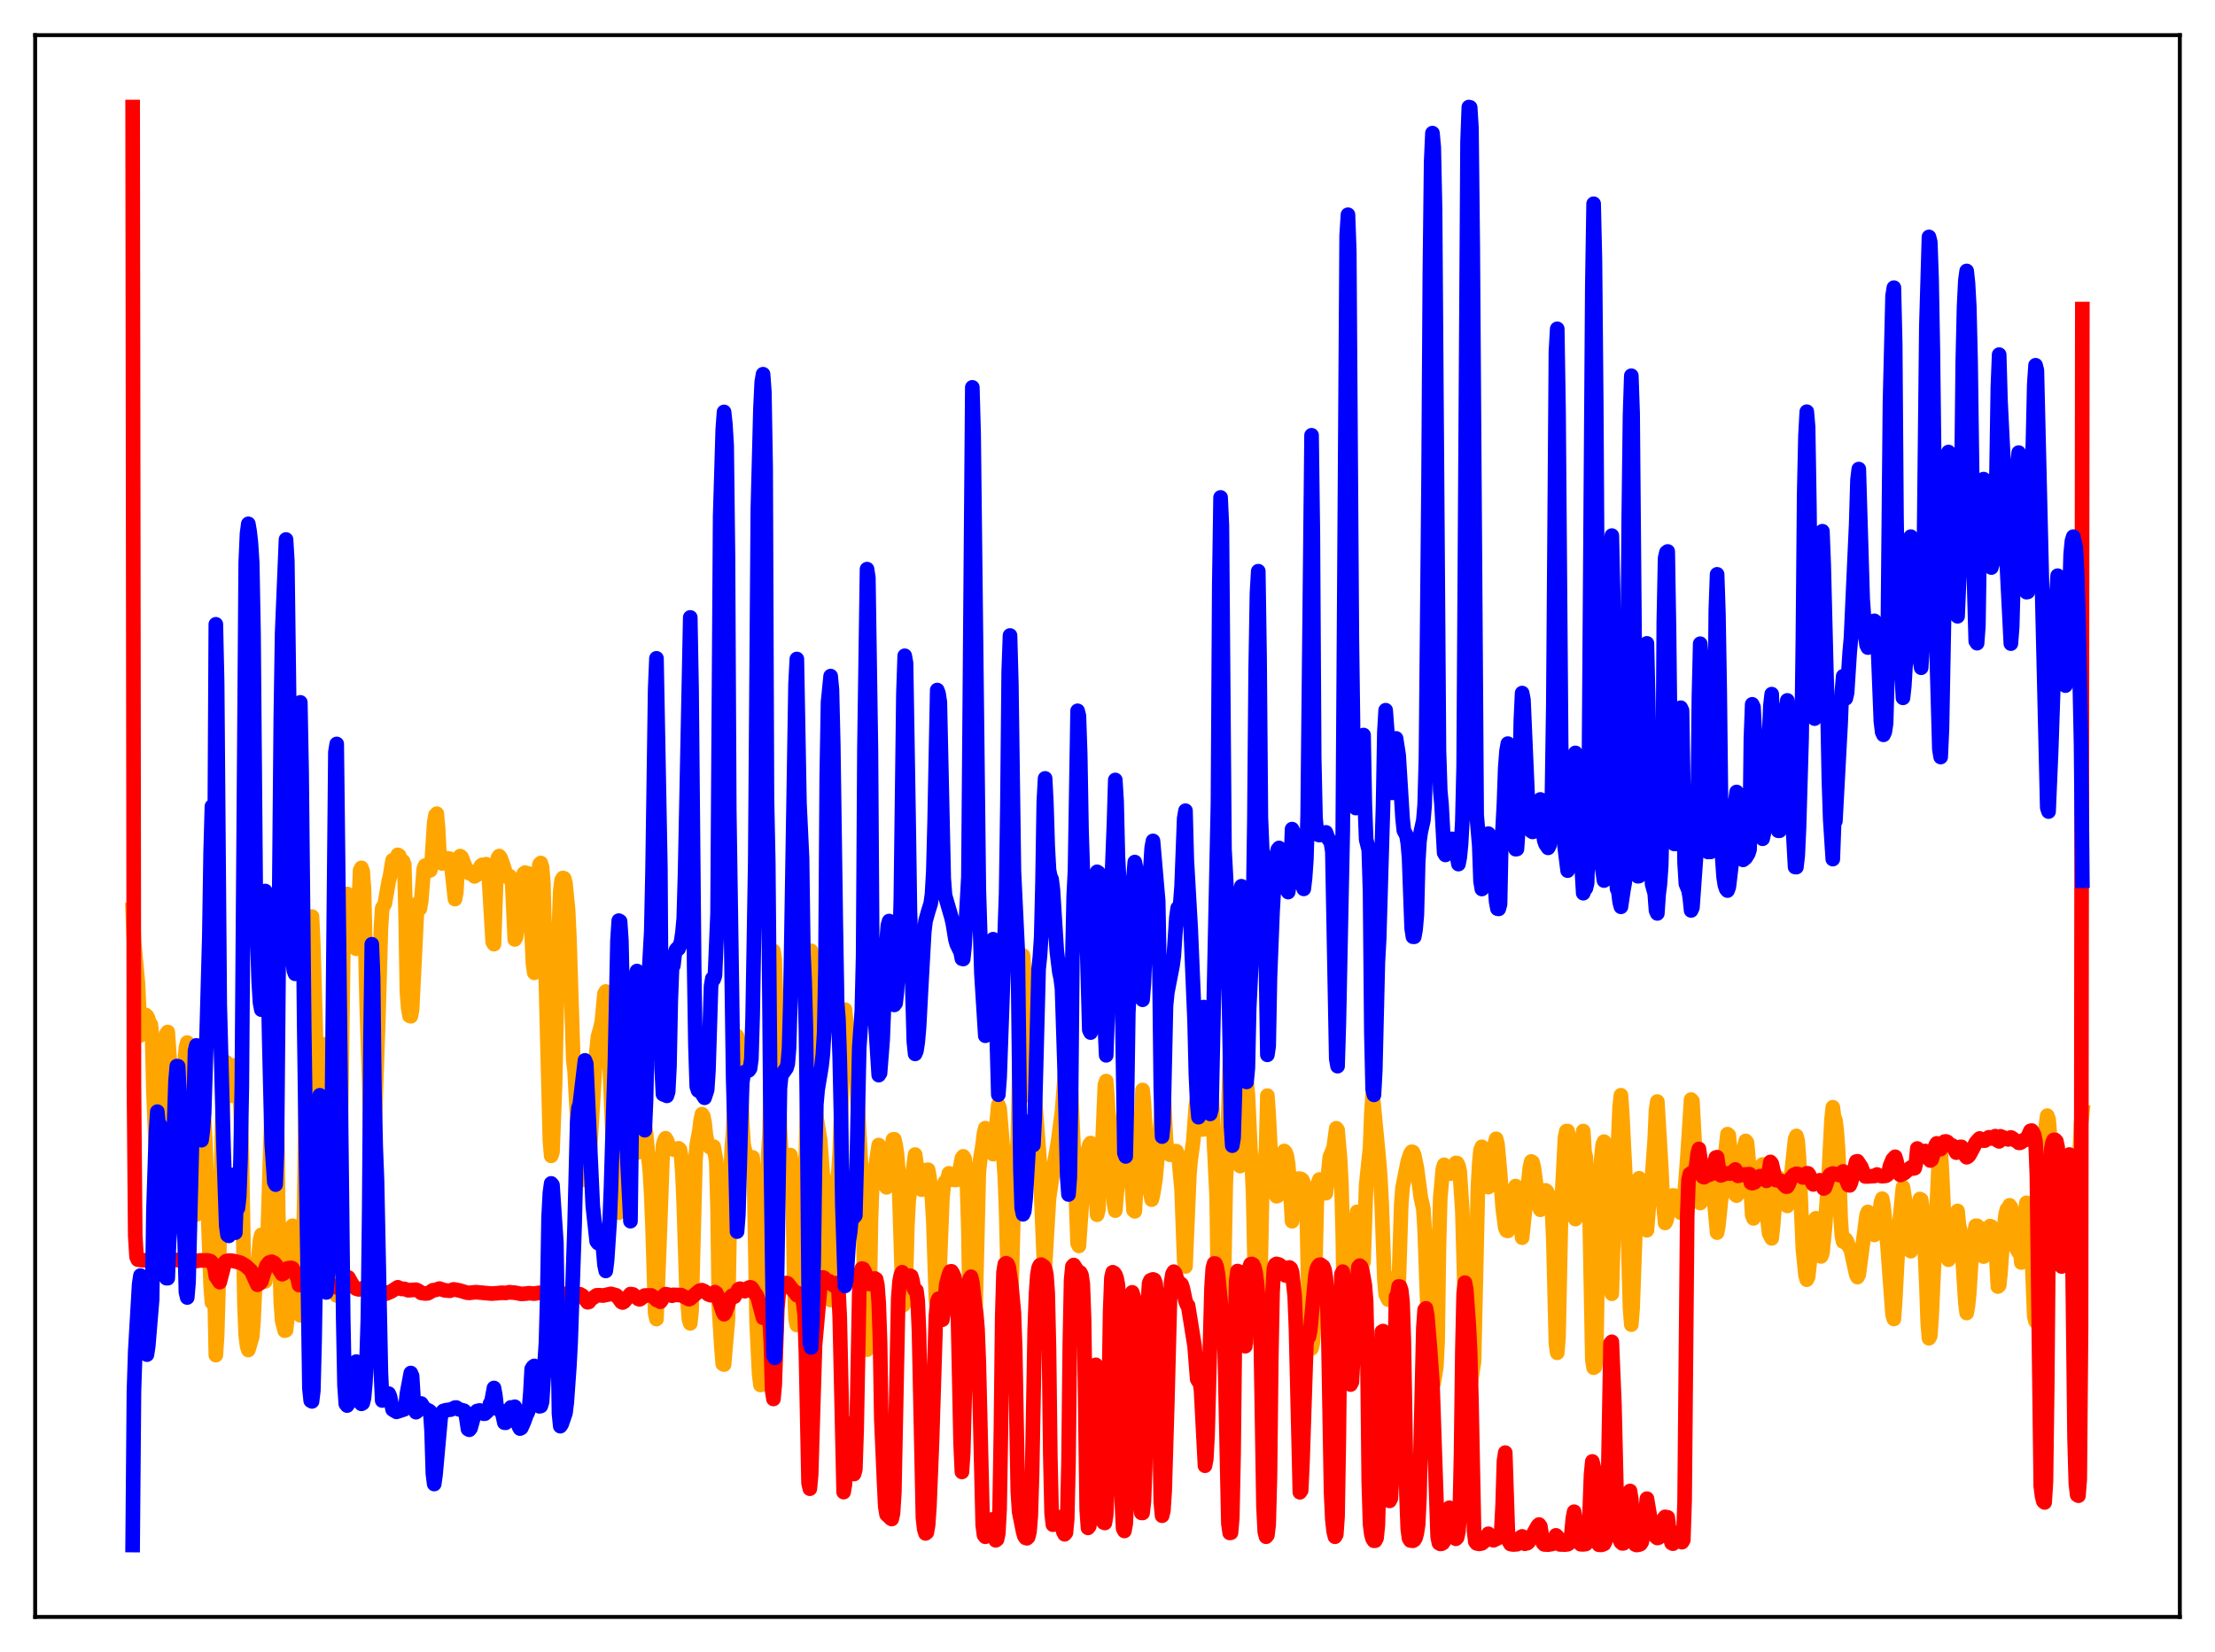 <?xml version="1.0" encoding="utf-8" standalone="no"?>
<!DOCTYPE svg PUBLIC "-//W3C//DTD SVG 1.1//EN"
  "http://www.w3.org/Graphics/SVG/1.1/DTD/svg11.dtd">
<svg xmlns:xlink="http://www.w3.org/1999/xlink" width="453.6pt" height="338.4pt" viewBox="0 0 453.6 338.4" xmlns="http://www.w3.org/2000/svg" version="1.1">
 <defs>
  <style type="text/css">*{stroke-linejoin: round; stroke-linecap: butt}</style>
 </defs>
 <g id="figure_1">
  <g id="patch_1">
   <path d="M 0 338.4 
L 453.6 338.4 
L 453.6 0 
L 0 0 
z
" style="fill: #ffffff"/>
  </g>
  <g id="axes_1">
   <g id="patch_2">
    <path d="M 7.2 331.2 
L 446.4 331.2 
L 446.4 7.2 
L 7.2 7.2 
z
" style="fill: #ffffff"/>
   </g>
   <g id="matplotlib.axis_1"/>
   <g id="matplotlib.axis_2"/>
   <g id="line2d_1">
    <path d="M 27.164 186.341 
L 27.43 192.691 
L 28.228 201.136 
L 28.761 212.056 
L 29.027 211.912 
L 29.293 208.387 
L 29.559 208.484 
L 29.825 207.891 
L 30.092 208.123 
L 30.358 208.648 
L 30.624 209.804 
L 30.89 209.861 
L 31.156 212.367 
L 31.423 223.693 
L 31.955 236.933 
L 32.221 240.374 
L 32.487 237.771 
L 32.753 236.373 
L 33.02 232.725 
L 33.818 214.858 
L 34.084 211.751 
L 34.351 211.385 
L 34.883 218.963 
L 35.149 219.713 
L 35.415 222.212 
L 35.681 240.438 
L 35.948 245.562 
L 36.214 245.71 
L 36.48 243.808 
L 37.545 223.878 
L 37.811 217.52 
L 38.077 214.518 
L 38.343 213.552 
L 38.609 216.068 
L 39.94 248.728 
L 40.207 248.781 
L 40.473 246.492 
L 41.271 229.579 
L 41.537 228.763 
L 41.804 229.547 
L 42.07 234.159 
L 43.135 263.293 
L 43.401 266.796 
L 43.667 266.437 
L 43.933 264.068 
L 44.199 277.576 
L 44.465 273.526 
L 44.732 264.234 
L 45.53 229.094 
L 45.796 222.966 
L 46.329 217.591 
L 46.861 218.985 
L 47.127 220.339 
L 47.393 224.141 
L 47.66 224.445 
L 48.192 218.18 
L 48.458 222.205 
L 48.724 221.189 
L 48.991 222.401 
L 49.257 226.954 
L 49.523 236.09 
L 50.055 267.134 
L 50.321 273.466 
L 50.588 275.688 
L 50.854 276.533 
L 51.652 273.811 
L 51.919 270.582 
L 52.451 258.623 
L 52.717 259.773 
L 53.249 253.989 
L 53.516 252.937 
L 53.782 254.197 
L 54.314 262.477 
L 54.58 260.534 
L 55.645 226.067 
L 55.911 223.387 
L 56.177 222.128 
L 56.444 222.898 
L 56.71 227.505 
L 56.976 248.312 
L 57.508 266.769 
L 57.775 270.528 
L 58.307 272.572 
L 58.573 272.482 
L 58.839 270.043 
L 59.372 260.064 
L 59.638 253.964 
L 59.904 251.072 
L 60.703 256.766 
L 60.969 261.071 
L 61.235 268.015 
L 61.501 269.433 
L 61.767 266.589 
L 62.033 258.893 
L 62.3 246.394 
L 62.832 207.591 
L 63.364 190.952 
L 63.631 187.964 
L 63.897 187.747 
L 64.163 193.649 
L 64.961 221.727 
L 65.228 225.89 
L 65.494 234.427 
L 65.76 231.641 
L 66.559 215.245 
L 66.825 213.869 
L 67.357 217.527 
L 67.623 220.583 
L 67.889 226.445 
L 68.688 265.048 
L 68.954 265.369 
L 69.22 260.559 
L 69.487 250.468 
L 69.753 235.381 
L 70.285 195.766 
L 70.817 184.26 
L 71.084 183.111 
L 71.35 184.141 
L 71.616 185.793 
L 71.882 186.013 
L 72.415 188.981 
L 72.947 194.34 
L 73.213 192.216 
L 73.745 178.3 
L 74.012 177.766 
L 74.278 178.481 
L 74.544 182.183 
L 75.076 205.364 
L 75.609 221.725 
L 76.141 246.698 
L 76.407 244.684 
L 76.673 231.988 
L 77.472 209.068 
L 78.004 190.2 
L 78.271 186.048 
L 78.803 185.095 
L 79.601 180.488 
L 79.868 179.44 
L 80.4 176.203 
L 80.666 176.12 
L 80.932 176.607 
L 81.465 175.096 
L 81.731 175.253 
L 81.997 176.204 
L 82.263 176.533 
L 82.529 176.402 
L 82.796 177.143 
L 83.062 187.337 
L 83.328 203.074 
L 83.594 206.478 
L 83.86 208.075 
L 84.127 208.17 
L 84.393 206.818 
L 85.457 185.141 
L 85.99 186.13 
L 86.256 184.589 
L 86.788 177.961 
L 87.055 177.298 
L 87.321 177.46 
L 87.853 178.363 
L 88.119 178.268 
L 88.385 176.824 
L 88.918 168.514 
L 89.184 166.96 
L 89.45 166.668 
L 89.716 169.661 
L 89.983 174.987 
L 90.249 176.711 
L 90.515 176.861 
L 90.781 176.592 
L 91.047 176.035 
L 91.313 175.809 
L 91.58 175.801 
L 91.846 175.972 
L 92.112 175.896 
L 92.378 176.866 
L 93.177 184.17 
L 93.443 182.771 
L 93.709 178.075 
L 93.975 175.716 
L 94.241 175.359 
L 94.508 175.554 
L 95.572 178.249 
L 95.839 178.692 
L 96.105 178.879 
L 96.371 178.534 
L 96.637 178.622 
L 96.903 179.237 
L 97.169 179.514 
L 97.702 179.182 
L 97.968 178.725 
L 98.5 177.334 
L 98.767 177.144 
L 99.299 177.489 
L 99.565 177.018 
L 99.831 177.668 
L 100.097 179.529 
L 100.896 192.959 
L 101.162 193.396 
L 101.695 177.705 
L 101.961 175.745 
L 102.227 175.349 
L 102.493 175.687 
L 103.025 177.128 
L 103.558 178.879 
L 103.824 179.611 
L 104.09 179.667 
L 104.356 179.454 
L 104.623 179.724 
L 104.889 181.017 
L 105.421 192.427 
L 105.687 191.946 
L 106.22 187.921 
L 107.018 181.327 
L 107.284 178.908 
L 107.551 178.732 
L 107.817 179.049 
L 108.083 178.873 
L 108.349 180.378 
L 109.148 197.43 
L 109.414 199.262 
L 109.68 197.474 
L 110.212 179.365 
L 110.479 177.051 
L 110.745 176.774 
L 111.011 177.631 
L 111.277 181.002 
L 112.608 233.555 
L 112.874 236.753 
L 113.14 236.008 
L 113.673 222.194 
L 114.205 196.481 
L 114.737 182.503 
L 115.004 180.291 
L 115.27 179.834 
L 115.536 179.937 
L 115.802 180.944 
L 116.335 186.36 
L 116.601 191.908 
L 117.399 217.17 
L 117.665 219.288 
L 118.464 234.096 
L 118.996 238.249 
L 119.795 241.674 
L 120.061 241.742 
L 120.593 238.271 
L 120.86 234.993 
L 121.924 217.42 
L 122.457 212.341 
L 122.989 210.461 
L 123.255 209.185 
L 123.788 203.562 
L 124.054 203.087 
L 124.32 205.847 
L 125.651 237.598 
L 126.183 241.925 
L 126.716 248.399 
L 126.982 248.183 
L 127.78 238.453 
L 128.579 228.347 
L 129.111 223.765 
L 129.377 232.551 
L 129.91 234.964 
L 130.442 235.914 
L 130.708 236.024 
L 130.975 235.869 
L 131.241 234.994 
L 132.039 230.491 
L 132.305 232.246 
L 133.104 240.277 
L 133.37 244.94 
L 133.636 251.594 
L 134.169 269.001 
L 134.435 270.187 
L 134.967 256.637 
L 135.766 234.636 
L 136.032 233.657 
L 136.298 233.148 
L 136.564 233.547 
L 136.831 234.427 
L 137.363 235.068 
L 137.629 235.387 
L 138.428 235.6 
L 138.694 235.491 
L 138.96 235.219 
L 139.226 235.453 
L 139.492 236.807 
L 139.759 240.543 
L 140.025 246.794 
L 140.557 263.488 
L 141.089 270.3 
L 141.356 271.077 
L 141.622 268.503 
L 142.42 237.605 
L 142.687 234.476 
L 143.219 231.64 
L 143.485 229.449 
L 143.751 228.212 
L 144.017 228.611 
L 144.284 229.946 
L 144.55 232.407 
L 144.816 233.791 
L 145.348 234.967 
L 145.615 235.116 
L 145.881 235.09 
L 146.147 234.872 
L 146.679 237.825 
L 146.945 247.526 
L 147.212 267.554 
L 147.744 276.155 
L 148.01 279.374 
L 148.276 279.518 
L 149.075 270.321 
L 149.607 240.457 
L 149.873 234.848 
L 150.14 231.656 
L 150.406 225.62 
L 150.672 216.969 
L 150.938 212.233 
L 151.204 213.059 
L 151.737 222.14 
L 152.003 230.039 
L 152.269 234.407 
L 152.801 236.76 
L 153.068 237.012 
L 153.6 236.959 
L 153.866 237.262 
L 154.132 237.072 
L 154.399 240.074 
L 154.931 270.719 
L 155.463 281.561 
L 155.729 283.687 
L 155.996 283.629 
L 156.262 282.137 
L 156.528 278.605 
L 156.794 272.305 
L 157.327 236.314 
L 157.593 232.185 
L 157.859 219.567 
L 158.125 201.409 
L 158.391 194.789 
L 158.657 196.422 
L 159.19 212.946 
L 159.722 231.172 
L 159.988 235.81 
L 160.787 237.193 
L 161.053 237.177 
L 161.319 237.346 
L 161.585 237.305 
L 161.852 236.594 
L 162.118 238.69 
L 162.384 248.081 
L 162.65 262.98 
L 162.916 270.141 
L 163.183 271.413 
L 163.449 269.183 
L 163.715 264.432 
L 164.513 240.163 
L 164.78 238.907 
L 165.046 236.559 
L 165.312 224.405 
L 165.578 203.864 
L 165.844 195.689 
L 166.111 194.775 
L 166.377 198.647 
L 166.909 223.414 
L 167.175 228.687 
L 167.974 233.643 
L 168.506 240.783 
L 168.772 242.493 
L 169.039 245.911 
L 169.571 260.611 
L 170.103 266.299 
L 170.369 265.013 
L 171.168 243.088 
L 171.7 239.986 
L 171.967 235.828 
L 172.499 220.444 
L 172.765 210.926 
L 173.031 206.803 
L 173.297 209.231 
L 173.564 213.959 
L 173.83 215.679 
L 174.096 215.311 
L 174.362 215.859 
L 174.628 215.654 
L 174.895 213.197 
L 175.161 213.932 
L 175.693 227.33 
L 176.492 241.471 
L 176.758 250.43 
L 177.024 266.066 
L 177.29 274.105 
L 177.556 276.46 
L 177.823 274.693 
L 178.089 266.243 
L 178.355 250.133 
L 178.621 242.413 
L 178.887 240.743 
L 179.153 239.841 
L 179.952 234.544 
L 180.484 237.559 
L 180.751 240.594 
L 181.017 242.197 
L 181.283 242.868 
L 181.549 243.205 
L 181.815 242.659 
L 182.081 240.849 
L 182.614 235.09 
L 182.88 233.4 
L 183.146 233.358 
L 183.412 234.507 
L 183.679 236.244 
L 183.945 239.527 
L 184.211 245.967 
L 184.743 263.05 
L 185.009 267.307 
L 185.276 266.802 
L 185.542 261.24 
L 185.808 251.228 
L 186.074 246.132 
L 186.34 243.64 
L 186.607 242.386 
L 187.405 236.495 
L 188.204 241.871 
L 188.736 243.686 
L 189.268 241.584 
L 189.801 239.638 
L 190.067 239.602 
L 190.333 241.031 
L 190.865 245.571 
L 191.132 250.096 
L 191.664 266.196 
L 191.93 267.709 
L 192.196 264.427 
L 192.463 258.888 
L 192.995 245.362 
L 193.261 242.807 
L 193.527 242.082 
L 193.793 241.858 
L 194.06 241.436 
L 194.326 240.335 
L 194.592 240.479 
L 194.858 241.385 
L 195.124 241.675 
L 195.391 241.576 
L 195.657 241.709 
L 195.923 241.668 
L 196.189 241.421 
L 196.988 237.215 
L 197.254 236.859 
L 197.52 237.293 
L 197.786 239.392 
L 198.052 243.315 
L 198.319 252.245 
L 198.585 269.787 
L 198.851 277.101 
L 199.117 278.969 
L 199.383 277.998 
L 199.649 273.455 
L 200.448 240.236 
L 200.714 237.61 
L 201.247 234.353 
L 201.513 232.112 
L 201.779 231.081 
L 202.045 231.609 
L 202.577 234.505 
L 202.844 235.045 
L 203.11 236.046 
L 203.376 236.404 
L 203.642 234.922 
L 204.441 226.302 
L 204.707 226.999 
L 205.239 233.452 
L 205.772 241.003 
L 206.038 247.988 
L 206.57 269.091 
L 206.836 270.422 
L 207.103 265.522 
L 207.635 245.182 
L 208.433 233.274 
L 208.7 221.227 
L 208.966 203.222 
L 209.232 195.817 
L 209.498 195.718 
L 209.764 199.409 
L 210.563 221.827 
L 210.829 223.866 
L 211.095 224.47 
L 211.361 223.317 
L 211.628 222.873 
L 211.894 224.471 
L 212.959 238.425 
L 213.491 251.471 
L 213.757 257.977 
L 214.023 259 
L 214.822 245.463 
L 215.62 240.011 
L 216.685 233.742 
L 217.484 227.562 
L 218.282 217.426 
L 218.548 214.604 
L 218.815 215.145 
L 219.347 223.666 
L 219.879 235.697 
L 220.145 239.982 
L 220.678 254.69 
L 220.944 255.215 
L 222.009 239.707 
L 222.275 237.566 
L 223.073 234.507 
L 223.34 234.138 
L 223.872 237.957 
L 224.404 244.189 
L 224.671 248.822 
L 224.937 247.809 
L 225.469 237.151 
L 225.735 234.867 
L 226.268 222.222 
L 226.534 221.438 
L 226.8 224.814 
L 227.332 234.485 
L 227.599 236.856 
L 227.865 240.771 
L 228.131 246.587 
L 228.397 247.975 
L 228.929 241.659 
L 229.462 236.061 
L 229.728 233.327 
L 230.26 225.413 
L 230.527 224.468 
L 231.325 237.225 
L 231.857 243.869 
L 232.124 247.895 
L 232.39 248.126 
L 232.922 238.854 
L 233.188 236.764 
L 233.455 233.742 
L 233.987 223.261 
L 234.253 225.77 
L 234.785 235.883 
L 235.052 237.904 
L 235.584 244.366 
L 235.85 245.727 
L 236.116 244.726 
L 236.649 241.347 
L 237.713 229.22 
L 237.98 224.258 
L 238.246 223.087 
L 238.778 233.579 
L 239.044 235.737 
L 239.311 236.352 
L 239.577 236.528 
L 239.843 236.498 
L 240.641 235.8 
L 240.908 235.794 
L 241.174 236.361 
L 241.44 237.747 
L 241.972 243.733 
L 242.505 258.195 
L 242.771 259.422 
L 243.569 240.601 
L 243.836 237.574 
L 244.368 233.732 
L 244.9 226.42 
L 245.433 223.455 
L 245.699 224.847 
L 246.231 231.358 
L 246.497 231.328 
L 247.296 227.541 
L 247.828 221.113 
L 248.095 223.614 
L 249.159 245.285 
L 249.425 265.47 
L 249.692 274.272 
L 249.958 275.419 
L 250.224 274.777 
L 250.49 271.078 
L 251.023 242.203 
L 251.289 237.166 
L 252.087 208.792 
L 252.353 207.854 
L 252.62 211.035 
L 253.152 231.628 
L 253.684 238.476 
L 253.951 238.847 
L 254.217 238.207 
L 254.483 237.158 
L 254.749 234.843 
L 255.281 221.704 
L 255.548 224.155 
L 256.08 235.595 
L 256.346 238.627 
L 256.612 244.187 
L 257.145 269.663 
L 257.411 273.945 
L 257.677 274.398 
L 257.943 270.782 
L 258.476 243.956 
L 259.008 239.661 
L 259.274 235.101 
L 259.54 224.422 
L 259.807 228.248 
L 260.339 238.63 
L 261.137 244.101 
L 261.404 245.03 
L 261.67 244.94 
L 261.936 243.67 
L 262.202 241.341 
L 262.735 236.094 
L 263.001 235.756 
L 263.267 236.058 
L 263.533 236.83 
L 263.799 238.438 
L 264.332 245.691 
L 264.598 250.154 
L 265.663 242.133 
L 265.929 241.404 
L 266.461 241.49 
L 266.727 241.734 
L 267.26 243.086 
L 267.526 244.771 
L 268.058 270.968 
L 268.324 275.197 
L 268.591 276.189 
L 268.857 274.926 
L 269.123 269.881 
L 269.655 246.627 
L 269.921 242.386 
L 270.188 241.603 
L 270.454 242.126 
L 270.72 243.235 
L 270.986 243.343 
L 271.252 244.048 
L 271.519 244.419 
L 271.785 242.423 
L 272.317 237.049 
L 273.116 235.049 
L 273.648 231.105 
L 273.914 231.435 
L 274.447 237.616 
L 274.713 242.712 
L 274.979 252.94 
L 275.245 271.216 
L 275.511 278.21 
L 275.777 280.355 
L 276.044 280.915 
L 276.31 280.514 
L 276.576 278.535 
L 276.842 275.345 
L 277.375 261.141 
L 277.641 250.971 
L 277.907 248.229 
L 278.173 248.992 
L 278.972 259.115 
L 279.238 258.482 
L 279.77 242.682 
L 280.569 235.066 
L 280.835 227.968 
L 281.101 224.142 
L 282.432 238.09 
L 282.698 241.697 
L 282.964 246.876 
L 283.497 262.03 
L 283.763 265.126 
L 284.295 266.215 
L 284.561 265.732 
L 284.828 264.58 
L 285.094 261.893 
L 285.36 262.528 
L 285.892 268.576 
L 286.159 267.282 
L 286.425 263.427 
L 286.957 246.69 
L 287.223 243.258 
L 288.288 237.93 
L 288.82 236.308 
L 289.087 235.917 
L 289.353 235.993 
L 289.619 236.654 
L 290.151 239.202 
L 290.95 245.216 
L 291.482 247.614 
L 291.748 251.956 
L 292.813 281.532 
L 293.079 283.224 
L 293.345 283.743 
L 293.612 283.267 
L 294.144 279.959 
L 294.41 274.613 
L 294.676 255.438 
L 294.943 245.401 
L 295.475 239.431 
L 295.741 238.594 
L 296.007 238.881 
L 296.273 239.5 
L 296.54 239.512 
L 297.072 240.417 
L 297.338 240.203 
L 298.137 238.211 
L 298.403 238.259 
L 298.669 238.768 
L 298.935 239.953 
L 299.468 248.074 
L 300 267.252 
L 300.266 279.837 
L 300.532 283.21 
L 300.799 284.472 
L 301.065 284.053 
L 301.863 278.874 
L 302.662 243.13 
L 302.928 238.344 
L 303.194 235.579 
L 303.46 234.908 
L 303.727 235.849 
L 304.525 242.54 
L 304.791 243.159 
L 305.324 238.9 
L 305.856 235.302 
L 306.388 233.263 
L 306.655 234.333 
L 307.187 240.027 
L 307.719 247.333 
L 308.252 251.464 
L 308.518 252.067 
L 308.784 252.139 
L 309.05 250.933 
L 310.115 243.628 
L 310.381 242.946 
L 310.647 243.181 
L 311.18 248.02 
L 311.712 253.522 
L 312.244 248.406 
L 313.309 239.064 
L 313.575 237.907 
L 313.841 238.058 
L 314.108 239.133 
L 314.64 243.037 
L 315.172 247.121 
L 315.439 247.804 
L 315.971 245.934 
L 316.503 243.824 
L 316.769 244.034 
L 317.036 244.598 
L 317.834 248.031 
L 318.1 253.885 
L 318.633 275.268 
L 318.899 277.098 
L 319.165 273.806 
L 319.697 248.105 
L 320.496 232.995 
L 320.762 231.691 
L 321.028 231.683 
L 321.295 233.051 
L 322.359 249.325 
L 322.625 249.717 
L 323.158 243.778 
L 323.69 236.095 
L 324.223 231.677 
L 324.489 235.875 
L 324.755 237.041 
L 325.287 245.776 
L 325.553 250.184 
L 326.086 278.51 
L 326.352 280.155 
L 326.618 279.986 
L 326.884 277.739 
L 327.417 244.821 
L 327.949 236.942 
L 328.215 234.428 
L 328.481 233.844 
L 328.748 235.913 
L 329.546 251.613 
L 329.812 263.141 
L 330.079 265.007 
L 330.611 246.236 
L 331.409 232.93 
L 331.676 226.723 
L 331.942 224.34 
L 332.208 228.074 
L 333.273 249.313 
L 333.805 268.018 
L 334.071 271.334 
L 334.337 267.953 
L 335.136 245.842 
L 335.668 241.347 
L 335.935 242.292 
L 336.467 246.236 
L 336.999 251.604 
L 337.265 252.004 
L 337.798 245.365 
L 338.33 240.825 
L 338.863 233.381 
L 339.129 227.37 
L 339.395 225.629 
L 340.193 238.859 
L 340.46 244.609 
L 340.992 250.506 
L 341.258 250.019 
L 341.524 248.695 
L 341.791 246.786 
L 342.323 245.305 
L 342.589 244.864 
L 342.855 244.886 
L 343.388 245.834 
L 344.186 248.427 
L 344.452 247.655 
L 344.985 244.394 
L 345.517 237.556 
L 346.316 225.232 
L 346.582 225.53 
L 347.114 235.43 
L 347.38 241.41 
L 347.647 244.624 
L 348.179 246.422 
L 348.445 246.116 
L 348.977 244.282 
L 349.776 238.639 
L 350.042 238.962 
L 350.308 239.959 
L 350.841 245.163 
L 351.107 246.684 
L 351.639 252.485 
L 351.905 251.013 
L 352.438 245.828 
L 352.97 241.207 
L 353.503 234.548 
L 353.769 232.312 
L 354.035 232.528 
L 355.1 243.839 
L 355.366 244.7 
L 355.632 244.902 
L 355.898 244.558 
L 356.164 243.035 
L 356.963 235.996 
L 357.495 233.697 
L 357.761 234.039 
L 358.294 239.868 
L 358.826 248.886 
L 359.092 249.563 
L 359.359 248.324 
L 359.891 243.31 
L 360.423 239.611 
L 360.689 238.844 
L 360.956 238.514 
L 361.222 239.193 
L 361.488 241.555 
L 362.02 250.255 
L 362.287 252.651 
L 362.819 253.661 
L 363.085 251.297 
L 363.617 244.472 
L 364.15 241.192 
L 364.416 241.59 
L 364.948 243.084 
L 365.215 243.888 
L 365.747 246.82 
L 366.013 247.017 
L 366.279 245.834 
L 367.61 233.341 
L 367.876 232.679 
L 368.143 233.688 
L 368.409 237.185 
L 369.207 255.897 
L 369.74 261.166 
L 370.006 262.12 
L 370.272 261.553 
L 371.603 249.927 
L 371.869 249.539 
L 372.401 253.386 
L 372.934 257.354 
L 373.2 256.711 
L 373.732 251.402 
L 374.531 239.768 
L 375.063 229.415 
L 375.329 226.799 
L 375.596 228.843 
L 375.862 229.448 
L 376.128 231.507 
L 376.394 235.143 
L 376.66 240.612 
L 376.927 249.335 
L 377.193 253.218 
L 377.459 254.339 
L 377.991 253.882 
L 378.257 254.31 
L 378.524 255.177 
L 378.79 255.558 
L 379.056 256.141 
L 380.121 261.035 
L 380.387 261.59 
L 380.653 261.058 
L 382.25 248.881 
L 382.516 248.24 
L 382.783 248.662 
L 383.581 252.652 
L 383.847 252.951 
L 384.113 251.92 
L 384.38 251.403 
L 384.646 250.532 
L 384.912 248.852 
L 385.178 246.308 
L 385.444 245.528 
L 385.711 247.01 
L 386.509 254.895 
L 387.308 265.783 
L 387.574 269.305 
L 387.84 270.172 
L 388.106 266.488 
L 388.905 251.274 
L 389.703 243.165 
L 390.502 248.324 
L 391.3 256.288 
L 391.567 255.437 
L 392.365 250.282 
L 392.631 250.154 
L 393.164 245.599 
L 393.43 245.735 
L 393.696 247.673 
L 393.962 251.275 
L 394.495 263.202 
L 394.761 270.804 
L 395.027 274.12 
L 395.293 273.634 
L 395.559 269.908 
L 397.156 235.354 
L 397.423 235.494 
L 397.689 240.012 
L 398.221 251.652 
L 398.753 257.052 
L 399.02 258.041 
L 399.286 256.781 
L 399.818 253.259 
L 400.883 248.042 
L 401.149 250.889 
L 401.415 251.876 
L 401.681 254.271 
L 402.48 266.889 
L 402.746 268.951 
L 403.012 267.473 
L 403.279 264.814 
L 403.811 256.473 
L 404.343 252.516 
L 404.609 251.068 
L 404.876 251.083 
L 405.142 251.289 
L 405.408 255.256 
L 406.207 257.393 
L 407.271 252.07 
L 407.537 251.138 
L 407.804 251.236 
L 408.07 251.778 
L 408.336 252.741 
L 408.868 258.574 
L 409.135 263.532 
L 409.401 263.303 
L 409.667 260.798 
L 410.199 253.371 
L 410.732 248.67 
L 410.998 247.69 
L 411.264 247.608 
L 411.53 246.894 
L 411.796 247.261 
L 412.063 248.701 
L 412.861 255.597 
L 413.393 256.528 
L 413.66 253.907 
L 413.926 258.599 
L 414.192 252.986 
L 414.458 249.747 
L 414.991 246.372 
L 415.257 246.745 
L 416.055 256.426 
L 416.588 269.666 
L 416.854 270.664 
L 417.12 270.505 
L 417.919 248.561 
L 418.185 243.694 
L 418.717 232.328 
L 419.249 228.522 
L 419.516 229.266 
L 420.048 235.447 
L 420.58 245.301 
L 420.847 248.205 
L 421.379 250.473 
L 421.911 246.258 
L 422.177 242.426 
L 422.444 244.405 
L 422.71 239.806 
L 422.976 237.857 
L 423.242 238.971 
L 423.508 240.97 
L 424.041 247.743 
L 424.307 248.413 
L 424.573 248.469 
L 425.105 248.049 
L 425.372 246.335 
L 425.638 242.205 
L 426.17 230.109 
L 426.436 227.748 
L 426.436 227.748 
" clip-path="url(#pfafa3a7f27)" style="fill: none; stroke: #ffa500; stroke-width: 3; stroke-linecap: square"/>
   </g>
   <g id="line2d_2">
    <path d="M 27.164 21.927 
L 27.43 222.104 
L 27.696 253.121 
L 27.962 257.432 
L 28.228 258.017 
L 28.761 258.095 
L 30.624 258.228 
L 31.689 258.83 
L 32.221 258.565 
L 32.753 258.233 
L 33.552 258.186 
L 34.617 258.18 
L 35.948 258.074 
L 38.876 258.319 
L 39.408 258.398 
L 41.005 258.179 
L 42.602 258.182 
L 43.135 258.346 
L 43.401 258.599 
L 43.667 259.051 
L 43.933 259.739 
L 44.199 261.453 
L 44.998 262.63 
L 46.063 258.535 
L 46.329 258.309 
L 46.861 258.205 
L 47.66 258.257 
L 49.257 258.65 
L 50.321 259.275 
L 51.386 260.253 
L 52.717 263.168 
L 53.249 262.841 
L 53.516 262.5 
L 54.048 260.769 
L 54.58 259.256 
L 55.113 258.603 
L 55.645 258.448 
L 56.177 258.703 
L 56.71 259.354 
L 57.775 260.998 
L 58.041 260.88 
L 58.839 259.811 
L 59.372 259.728 
L 59.638 259.702 
L 59.904 259.79 
L 60.436 260.726 
L 60.969 261.916 
L 61.235 263.229 
L 61.767 263.184 
L 62.033 263.014 
L 62.3 262.473 
L 62.832 260.65 
L 63.098 260.168 
L 63.364 260.035 
L 63.631 260.085 
L 63.897 260.396 
L 64.163 261.025 
L 64.961 263.469 
L 65.494 263.852 
L 66.292 264.047 
L 66.559 263.971 
L 67.357 263.238 
L 67.889 263.286 
L 68.422 263.408 
L 68.954 263.709 
L 69.22 263.735 
L 69.753 263.181 
L 70.285 262.36 
L 71.084 261.59 
L 71.35 261.674 
L 71.882 262.622 
L 72.415 263.514 
L 72.947 263.966 
L 73.479 264.116 
L 74.544 263.812 
L 75.076 263.798 
L 75.609 263.533 
L 76.141 263.485 
L 76.94 263.485 
L 78.004 264.235 
L 78.537 264.768 
L 78.803 264.956 
L 79.069 264.989 
L 80.134 264.525 
L 81.465 263.679 
L 82.263 264.026 
L 82.796 264.001 
L 83.594 264.292 
L 85.191 264.175 
L 85.724 264.415 
L 86.256 264.832 
L 87.055 264.955 
L 87.587 264.917 
L 88.119 264.635 
L 88.652 264.283 
L 89.184 264.231 
L 89.983 263.945 
L 91.047 264.301 
L 92.112 264.395 
L 92.911 264.106 
L 94.241 264.364 
L 95.572 264.777 
L 96.105 264.823 
L 97.436 264.674 
L 100.63 264.969 
L 101.695 264.903 
L 102.759 264.802 
L 103.558 264.843 
L 104.356 264.683 
L 104.889 264.756 
L 105.421 264.783 
L 106.752 265.037 
L 107.551 264.992 
L 108.349 264.886 
L 109.414 264.981 
L 110.479 264.8 
L 112.342 265.02 
L 112.608 265.195 
L 113.14 265.889 
L 113.407 266 
L 113.673 265.884 
L 114.205 265.5 
L 115.004 265.343 
L 115.536 265.051 
L 116.068 264.998 
L 118.73 265.084 
L 119.263 265.375 
L 120.327 266.756 
L 120.593 266.69 
L 120.86 266.259 
L 122.191 265.322 
L 122.723 265.302 
L 123.521 265.376 
L 125.119 265.026 
L 125.917 265.247 
L 126.183 265.321 
L 126.449 265.571 
L 127.248 266.688 
L 127.514 266.803 
L 127.78 266.655 
L 129.111 265.062 
L 129.644 265.146 
L 130.708 266.057 
L 130.975 266.155 
L 131.241 266.015 
L 131.773 265.513 
L 132.039 265.363 
L 133.37 265.345 
L 133.903 265.69 
L 134.435 266.274 
L 134.967 266.443 
L 135.233 266.654 
L 135.5 266.292 
L 136.032 265.284 
L 136.298 265.083 
L 137.097 265.238 
L 137.629 265.414 
L 137.895 265.23 
L 139.492 265.284 
L 141.089 266.128 
L 141.356 266.012 
L 142.154 265.29 
L 143.219 264.395 
L 143.751 264.263 
L 144.284 264.506 
L 145.082 265.152 
L 145.615 265.322 
L 146.147 265.14 
L 146.413 264.676 
L 146.679 264.866 
L 146.945 265.4 
L 148.01 268.703 
L 148.276 269.199 
L 148.543 268.838 
L 149.607 265.717 
L 149.873 265.412 
L 150.406 265.598 
L 151.204 264.133 
L 151.471 263.968 
L 151.737 264.01 
L 152.535 264.48 
L 153.068 264.064 
L 153.334 263.75 
L 153.6 263.678 
L 153.866 263.744 
L 154.132 264.059 
L 154.665 265.013 
L 154.931 265.274 
L 155.197 265.963 
L 156.262 269.94 
L 156.528 269.872 
L 157.327 268.122 
L 157.593 270.013 
L 157.859 275.258 
L 158.125 284.849 
L 158.391 286.554 
L 158.657 283.666 
L 159.19 268.027 
L 159.456 265.058 
L 159.722 264.137 
L 160.521 262.964 
L 161.053 262.8 
L 161.319 262.896 
L 163.183 265.292 
L 163.449 264.871 
L 163.981 265.399 
L 164.247 265.922 
L 164.513 267.045 
L 164.78 269.309 
L 165.046 277.38 
L 165.578 303.767 
L 165.844 304.942 
L 166.111 302.079 
L 166.643 284.228 
L 166.909 275.594 
L 167.974 263.617 
L 168.24 262.168 
L 168.506 261.663 
L 168.772 261.758 
L 169.305 262.514 
L 169.837 262.448 
L 170.636 263.27 
L 170.902 263.148 
L 171.168 262.836 
L 171.434 262.821 
L 171.7 264.176 
L 171.967 269.8 
L 172.765 305.632 
L 173.031 304.04 
L 173.564 291.538 
L 173.83 291.661 
L 174.628 300.828 
L 174.895 301.932 
L 175.161 300.989 
L 175.427 292.966 
L 175.959 264.766 
L 176.225 260.543 
L 176.492 259.841 
L 176.758 259.915 
L 177.024 260.357 
L 178.089 263.016 
L 178.355 262.959 
L 178.621 262.676 
L 179.153 261.87 
L 179.42 262.036 
L 179.686 263.302 
L 179.952 266.938 
L 180.218 274.693 
L 180.484 290.796 
L 181.017 303.043 
L 181.283 308.527 
L 181.549 310.195 
L 181.815 310.466 
L 182.081 310.53 
L 182.348 310.978 
L 182.614 311.15 
L 182.88 309.958 
L 183.146 305.689 
L 183.945 265.957 
L 184.211 262.512 
L 184.477 261.137 
L 184.743 260.596 
L 185.276 261.302 
L 185.542 261.585 
L 186.074 261.477 
L 186.34 261.298 
L 186.607 261.405 
L 186.873 262.345 
L 187.139 263.918 
L 187.405 264.377 
L 187.671 264.339 
L 187.937 266.475 
L 188.204 272.966 
L 189.002 310.872 
L 189.268 313.23 
L 189.535 314.096 
L 189.801 313.903 
L 190.067 312.351 
L 190.333 308.511 
L 190.865 295.386 
L 191.664 269.529 
L 191.93 266.644 
L 192.196 266.009 
L 192.463 266.789 
L 192.729 269.058 
L 192.995 270.314 
L 193.261 268.182 
L 193.793 263.042 
L 194.326 261.067 
L 194.592 260.441 
L 194.858 260.409 
L 195.124 260.832 
L 195.391 261.478 
L 195.657 262.631 
L 195.923 264.919 
L 196.189 270.439 
L 196.721 295.732 
L 196.988 301.505 
L 197.254 297.567 
L 198.052 266.645 
L 198.319 263.382 
L 198.585 261.918 
L 198.851 261.52 
L 199.117 262.667 
L 199.649 267.222 
L 199.916 269.015 
L 200.182 272.172 
L 200.448 278.987 
L 201.247 312.381 
L 201.513 314.442 
L 201.779 314.783 
L 202.045 314.285 
L 202.844 311.477 
L 203.11 311.238 
L 203.642 314.961 
L 203.908 315.51 
L 204.175 315.324 
L 204.441 314.086 
L 204.707 309.071 
L 204.973 293.062 
L 205.239 269.863 
L 205.505 260.616 
L 205.772 258.936 
L 206.038 258.746 
L 206.304 258.9 
L 206.57 259.498 
L 207.103 263.182 
L 207.635 268.887 
L 207.901 276.404 
L 208.433 305.538 
L 208.7 309.659 
L 209.498 313.649 
L 209.764 314.609 
L 210.031 315.011 
L 210.297 315.094 
L 210.563 314.833 
L 210.829 313.713 
L 211.095 310.479 
L 211.361 301.75 
L 211.894 272.272 
L 212.16 265.064 
L 212.426 261.19 
L 212.692 259.657 
L 212.959 259.146 
L 213.225 259.039 
L 213.757 259.395 
L 214.023 259.862 
L 214.289 261.109 
L 214.556 264.786 
L 214.822 276.496 
L 215.088 298.161 
L 215.354 309.921 
L 215.62 312.311 
L 215.887 312.129 
L 216.419 310.665 
L 216.685 310.751 
L 216.951 311.138 
L 217.217 311.724 
L 217.75 313.749 
L 218.016 314.274 
L 218.282 313.962 
L 218.548 311.2 
L 218.815 299.606 
L 219.081 275.52 
L 219.347 262.176 
L 219.613 259.407 
L 219.879 259.114 
L 220.678 260.358 
L 221.21 260.643 
L 221.476 261.169 
L 221.743 263.018 
L 222.009 270.323 
L 222.541 309.242 
L 222.807 312.961 
L 223.073 312.62 
L 223.34 310.06 
L 223.606 303.558 
L 224.138 282.791 
L 224.404 279.564 
L 224.671 282.809 
L 225.469 307.474 
L 225.735 310.463 
L 226.001 311.861 
L 226.268 311.958 
L 226.534 310.284 
L 226.8 304.187 
L 227.332 268.812 
L 227.599 261.728 
L 227.865 260.597 
L 228.131 260.729 
L 228.397 261.07 
L 228.663 261.78 
L 228.929 263.145 
L 229.196 267.455 
L 229.728 307.466 
L 229.994 313.085 
L 230.26 313.593 
L 230.527 312.145 
L 230.793 306.81 
L 231.591 266.562 
L 231.857 264.713 
L 232.124 265.519 
L 232.39 268.421 
L 232.656 273.896 
L 233.455 306.704 
L 233.721 309.88 
L 233.987 309.907 
L 234.253 307.62 
L 234.519 300.732 
L 235.052 267.06 
L 235.318 262.878 
L 235.584 262.268 
L 236.116 262.059 
L 236.383 262.16 
L 236.649 262.878 
L 236.915 265.837 
L 237.181 276.261 
L 237.713 307.665 
L 237.98 310.475 
L 238.246 309.397 
L 238.512 305.358 
L 239.044 287.532 
L 239.577 266.65 
L 239.843 262.483 
L 240.109 260.944 
L 240.375 260.482 
L 240.641 260.776 
L 241.174 262.472 
L 241.44 262.822 
L 241.706 262.86 
L 241.972 263.104 
L 242.239 263.922 
L 242.771 266.444 
L 243.037 267.18 
L 243.303 267.438 
L 244.634 275.732 
L 245.167 282.505 
L 245.433 282.948 
L 245.699 282.806 
L 245.965 284.907 
L 246.764 300.232 
L 247.03 298.841 
L 247.296 293.871 
L 247.828 274.056 
L 248.095 263.866 
L 248.361 259.764 
L 248.627 258.797 
L 248.893 258.823 
L 249.159 259.447 
L 249.425 260.993 
L 250.224 269.299 
L 250.49 270.746 
L 250.756 274.434 
L 251.555 312.088 
L 251.821 313.993 
L 252.087 313.955 
L 252.353 310.861 
L 252.62 297.884 
L 252.886 273.835 
L 253.152 262.335 
L 253.418 260.357 
L 253.684 260.451 
L 253.951 261.543 
L 254.217 263.692 
L 255.015 275.752 
L 255.814 259.823 
L 256.08 258.968 
L 256.346 258.896 
L 256.612 259.035 
L 256.879 259.603 
L 257.145 260.722 
L 257.411 262.735 
L 257.943 269.548 
L 258.209 275.816 
L 258.742 308.513 
L 259.008 313.792 
L 259.274 314.773 
L 259.54 314.462 
L 259.807 312.285 
L 260.073 302.286 
L 260.339 278.336 
L 260.605 264.64 
L 260.871 259.865 
L 261.137 259.049 
L 261.404 258.89 
L 261.936 259.027 
L 262.468 259.414 
L 262.735 259.881 
L 263.267 261.263 
L 263.533 261.043 
L 264.065 259.614 
L 264.332 259.832 
L 264.598 260.565 
L 265.13 265.437 
L 265.396 271.984 
L 266.195 305.668 
L 266.461 305.278 
L 266.727 299.594 
L 267.526 275.36 
L 267.792 273.655 
L 268.058 273.817 
L 268.324 272.458 
L 269.389 261.197 
L 269.655 259.926 
L 269.921 259.349 
L 270.188 259.067 
L 270.454 259.038 
L 270.986 259.442 
L 271.252 260.105 
L 271.519 261.763 
L 271.785 265.654 
L 272.051 275.277 
L 272.583 305.774 
L 272.849 311.315 
L 273.116 313.693 
L 273.382 314.775 
L 273.648 314.325 
L 273.914 310.594 
L 274.18 294.436 
L 274.447 269.178 
L 274.713 260.98 
L 274.979 260.48 
L 275.245 262.29 
L 275.777 269.078 
L 276.31 277.974 
L 276.576 283.607 
L 276.842 283.103 
L 277.108 278.278 
L 277.375 270.676 
L 278.173 259.538 
L 278.439 259.241 
L 278.705 259.451 
L 278.972 260.234 
L 279.504 263.285 
L 279.77 266.614 
L 280.036 278.625 
L 280.303 303.691 
L 280.569 312.252 
L 280.835 314.3 
L 281.101 315.218 
L 281.367 315.606 
L 281.633 315.583 
L 281.9 315.04 
L 282.166 312.474 
L 282.432 302.912 
L 282.964 272.805 
L 283.231 272.643 
L 283.763 286.388 
L 284.295 303.399 
L 284.561 307.44 
L 284.828 306.899 
L 285.094 302.142 
L 285.892 265.599 
L 286.159 265.264 
L 286.425 263.503 
L 286.691 263.534 
L 286.957 264.282 
L 287.223 266.668 
L 287.489 274.556 
L 288.022 306.106 
L 288.288 313.185 
L 288.554 315.132 
L 288.82 315.55 
L 289.353 315.605 
L 289.619 315.437 
L 289.885 315.021 
L 290.151 314.015 
L 290.417 312.273 
L 290.684 306.79 
L 291.482 272.029 
L 291.748 268.28 
L 292.015 267.995 
L 292.281 269.438 
L 292.813 275.72 
L 293.345 283.206 
L 294.41 314.776 
L 294.676 316.083 
L 294.943 316.24 
L 295.209 316.22 
L 295.475 316.07 
L 295.741 315.653 
L 296.007 314.632 
L 296.806 308.836 
L 297.604 314.133 
L 297.871 314.922 
L 298.137 315.2 
L 298.403 314.939 
L 298.669 313.67 
L 298.935 310.373 
L 299.201 297.846 
L 299.468 276.83 
L 299.734 264.95 
L 300 262.724 
L 300.266 264.117 
L 300.799 271.462 
L 301.065 276.948 
L 301.331 286.706 
L 301.863 313.56 
L 302.129 315.792 
L 302.396 316.137 
L 302.928 316.238 
L 303.46 316.133 
L 303.993 315.711 
L 304.791 314.167 
L 305.057 314.391 
L 305.59 315.407 
L 305.856 315.501 
L 306.921 314.961 
L 307.187 314.481 
L 307.453 313.3 
L 307.719 308.259 
L 307.985 299.287 
L 308.252 297.547 
L 308.784 313.582 
L 309.05 315.808 
L 309.316 316.267 
L 309.849 316.37 
L 310.647 316.314 
L 310.913 316.189 
L 311.18 315.739 
L 311.446 314.876 
L 311.712 314.702 
L 311.978 315.681 
L 312.244 316.213 
L 312.777 316.093 
L 313.043 315.859 
L 313.575 314.919 
L 314.906 312.541 
L 315.172 312.274 
L 315.439 312.635 
L 315.971 316.053 
L 316.237 316.349 
L 317.036 316.395 
L 317.834 316.265 
L 318.1 315.99 
L 318.633 314.491 
L 318.899 314.735 
L 319.165 315.933 
L 319.431 316.349 
L 320.496 316.385 
L 321.028 316.319 
L 321.295 316.153 
L 321.561 315.577 
L 321.827 313.906 
L 322.093 311.041 
L 322.359 309.652 
L 323.158 315.113 
L 323.424 316.018 
L 323.69 316.314 
L 324.223 316.343 
L 324.755 316.263 
L 325.021 315.909 
L 325.287 314.331 
L 325.553 309.3 
L 325.82 302.016 
L 326.086 299.352 
L 326.352 300.423 
L 326.618 303.305 
L 327.151 315.282 
L 327.417 316.42 
L 327.949 316.447 
L 328.481 316.257 
L 328.748 315.713 
L 329.014 313.442 
L 329.28 305.086 
L 329.812 275.156 
L 330.079 274.845 
L 330.611 287.668 
L 331.143 310.153 
L 331.409 314.112 
L 331.676 315.356 
L 331.942 315.909 
L 332.208 316.136 
L 332.474 316.123 
L 332.74 315.782 
L 333.007 314.387 
L 333.805 305.398 
L 334.071 307.107 
L 334.604 315.556 
L 334.87 316.366 
L 335.136 316.473 
L 335.668 316.398 
L 335.935 316.283 
L 336.201 315.891 
L 336.467 314.59 
L 337.265 306.975 
L 338.33 313.231 
L 338.596 314.112 
L 339.129 314.835 
L 339.395 315.038 
L 339.661 314.964 
L 339.927 314.546 
L 340.726 311.038 
L 340.992 310.704 
L 341.258 310.883 
L 341.524 310.804 
L 342.057 315.143 
L 342.323 316.073 
L 342.589 316.198 
L 342.855 315.993 
L 343.388 314.898 
L 343.654 314.108 
L 343.92 313.862 
L 344.186 314.618 
L 344.452 315.893 
L 344.719 315.45 
L 344.985 307.437 
L 345.517 249.142 
L 345.783 241.683 
L 346.049 240.487 
L 346.316 240.302 
L 346.848 240.178 
L 347.114 239.827 
L 347.38 238.586 
L 347.647 236.331 
L 347.913 235.337 
L 348.711 241.039 
L 348.977 241.143 
L 349.776 240.598 
L 350.042 240.646 
L 350.575 240.355 
L 350.841 239.797 
L 351.373 237.103 
L 351.639 237.026 
L 352.172 240.586 
L 352.438 240.765 
L 353.236 240.43 
L 354.035 240.327 
L 354.301 240.395 
L 354.567 240.312 
L 355.366 239.548 
L 355.898 240.857 
L 356.431 240.743 
L 356.963 240.599 
L 358.294 240.506 
L 358.56 242.275 
L 358.826 242.358 
L 359.359 242.17 
L 360.157 241.112 
L 360.423 240.906 
L 360.956 241.036 
L 361.754 241.881 
L 362.02 241.09 
L 362.553 238.006 
L 362.819 238.327 
L 363.617 241.704 
L 364.416 241.838 
L 364.682 241.873 
L 365.481 242.813 
L 365.747 243.059 
L 366.013 243.048 
L 366.279 242.598 
L 366.812 241.276 
L 367.078 241.067 
L 367.344 240.659 
L 367.876 240.426 
L 368.409 240.539 
L 369.207 241.184 
L 370.006 240.325 
L 370.272 240.342 
L 370.538 240.715 
L 371.071 242.215 
L 371.337 242.614 
L 371.869 242.048 
L 372.135 242.039 
L 372.668 241.753 
L 372.934 241.96 
L 373.2 242.549 
L 373.466 243.445 
L 373.732 243.297 
L 374.531 240.965 
L 374.797 240.594 
L 375.329 240.371 
L 376.394 240.617 
L 376.66 240.708 
L 376.927 240.568 
L 377.193 240.145 
L 377.459 239.942 
L 377.991 241.459 
L 378.524 242.754 
L 378.79 242.806 
L 379.056 242.22 
L 380.121 237.923 
L 380.387 237.865 
L 381.185 239.076 
L 381.718 240.588 
L 381.984 240.981 
L 382.516 240.982 
L 383.315 240.921 
L 383.847 240.895 
L 384.38 240.576 
L 384.912 240.821 
L 385.444 240.942 
L 386.243 240.831 
L 386.509 240.648 
L 386.775 240.083 
L 387.041 238.814 
L 387.574 237.525 
L 388.106 236.944 
L 388.372 237.822 
L 388.905 240.42 
L 389.171 240.688 
L 389.969 240.311 
L 391.3 239.135 
L 391.833 239.356 
L 392.099 239.284 
L 392.365 238.168 
L 392.631 235.251 
L 393.164 235.94 
L 393.43 235.977 
L 394.228 235.755 
L 394.495 236.025 
L 395.027 237.418 
L 395.293 237.719 
L 395.559 237.529 
L 395.825 236.717 
L 396.358 234.649 
L 396.624 234.196 
L 397.156 235.401 
L 397.423 235.371 
L 397.955 234.067 
L 398.221 233.833 
L 398.487 233.8 
L 398.753 233.891 
L 399.286 234.422 
L 399.818 234.639 
L 400.617 236.106 
L 400.883 235.803 
L 401.415 234.924 
L 401.681 234.918 
L 402.214 236.112 
L 402.48 236.723 
L 402.746 237.047 
L 403.012 236.906 
L 403.279 236.626 
L 404.077 235.153 
L 404.609 234.067 
L 405.142 233.452 
L 405.408 233.194 
L 405.94 233.427 
L 406.207 233.644 
L 406.473 233.639 
L 407.005 233.268 
L 407.271 232.957 
L 407.537 232.97 
L 407.804 233.197 
L 408.07 233.224 
L 408.336 232.87 
L 408.602 232.719 
L 408.868 233.033 
L 409.135 233.657 
L 409.401 233.794 
L 409.667 232.753 
L 410.199 232.967 
L 410.732 233.276 
L 411.264 233.396 
L 411.53 233.081 
L 411.796 232.985 
L 412.063 233.116 
L 412.595 233.544 
L 413.127 233.807 
L 413.393 234.085 
L 413.66 234.099 
L 413.926 233.962 
L 414.192 233.636 
L 414.458 233.505 
L 414.724 233.52 
L 414.991 233.311 
L 415.523 232.259 
L 415.789 231.639 
L 416.055 231.576 
L 416.321 231.934 
L 416.588 232.549 
L 416.854 233.864 
L 417.12 240.671 
L 417.919 304.407 
L 418.185 306.496 
L 418.451 307.531 
L 418.717 307.75 
L 418.983 303.413 
L 419.249 283.17 
L 419.516 252.311 
L 419.782 239.02 
L 420.048 235.459 
L 420.314 234.021 
L 420.58 233.494 
L 420.847 233.476 
L 421.113 233.75 
L 421.379 234.987 
L 421.645 240.356 
L 422.177 259.424 
L 422.444 254.657 
L 422.71 257.064 
L 423.508 237.531 
L 423.775 236.485 
L 424.041 238.74 
L 424.307 249.105 
L 424.839 294.586 
L 425.105 303.911 
L 425.372 306.215 
L 425.638 306.374 
L 425.904 302.935 
L 426.17 271.918 
L 426.436 63.312 
L 426.436 63.312 
" clip-path="url(#pfafa3a7f27)" style="fill: none; stroke: #ff0000; stroke-width: 3; stroke-linecap: square"/>
   </g>
   <g id="line2d_3">
    <path d="M 27.164 316.473 
L 27.43 285.031 
L 27.696 276.802 
L 28.495 263.057 
L 28.761 261.28 
L 29.027 263.847 
L 29.293 271.323 
L 29.825 276.732 
L 30.092 277.47 
L 30.358 275.72 
L 31.156 266.158 
L 31.423 247.853 
L 31.955 231.548 
L 32.221 227.705 
L 32.487 230.602 
L 32.753 230.392 
L 33.02 233.119 
L 33.818 258.203 
L 34.084 261.818 
L 34.351 261.822 
L 34.617 254.623 
L 34.883 251.106 
L 35.149 250.979 
L 35.415 249.426 
L 35.681 229.301 
L 35.948 221.414 
L 36.214 218.364 
L 36.48 218.403 
L 36.746 223.841 
L 37.012 226.144 
L 37.279 232.947 
L 38.077 264.661 
L 38.343 265.774 
L 38.609 262.672 
L 39.408 230.286 
L 39.674 226.168 
L 39.94 215.244 
L 40.207 214.133 
L 40.473 215.936 
L 41.271 233.552 
L 41.537 231.521 
L 41.804 228.079 
L 42.336 211.2 
L 42.868 191.854 
L 43.135 174.597 
L 43.401 165.175 
L 43.667 169.686 
L 43.933 177.638 
L 44.199 127.879 
L 44.465 139.868 
L 44.998 205.804 
L 45.796 235.593 
L 46.329 251.066 
L 46.595 252.974 
L 46.861 253.147 
L 47.127 250.452 
L 47.393 241.705 
L 47.66 240.675 
L 47.926 245.034 
L 48.192 252.501 
L 48.458 244.864 
L 48.724 247.468 
L 48.991 245.041 
L 49.257 237.647 
L 49.523 222.475 
L 50.321 115.265 
L 50.588 109.261 
L 50.854 107.299 
L 51.12 108.839 
L 51.386 111.216 
L 51.652 115.339 
L 51.919 129.811 
L 52.451 192.679 
L 52.717 193.083 
L 52.983 201.167 
L 53.249 205.413 
L 53.516 206.812 
L 53.782 204.791 
L 54.314 182.507 
L 54.58 184.053 
L 55.113 212.209 
L 55.645 234.226 
L 56.177 242.126 
L 56.444 242.651 
L 56.71 236.119 
L 57.508 146.973 
L 57.775 129.753 
L 58.573 110.509 
L 58.839 114.93 
L 59.372 156.13 
L 59.638 183.211 
L 59.904 196.42 
L 60.17 198.779 
L 60.436 199.47 
L 60.703 198.315 
L 60.969 190.189 
L 61.235 152.669 
L 61.501 143.869 
L 61.767 158.102 
L 62.3 210.346 
L 62.832 248.941 
L 63.364 284.367 
L 63.631 286.903 
L 63.897 287.053 
L 64.163 284.882 
L 64.429 274.501 
L 64.961 241.206 
L 65.228 237.439 
L 65.494 224.349 
L 65.76 230.466 
L 66.825 264.733 
L 67.357 258.786 
L 67.623 252.129 
L 67.889 236.298 
L 68.688 154.066 
L 68.954 152.385 
L 70.019 245.25 
L 70.285 270.036 
L 70.551 283.754 
L 70.817 287.561 
L 71.084 287.902 
L 71.35 287.523 
L 72.148 284.998 
L 72.415 283.428 
L 72.947 278.905 
L 73.213 281.366 
L 73.745 287.245 
L 74.012 287.555 
L 74.278 287.415 
L 74.544 286.363 
L 74.81 283.436 
L 75.076 278.359 
L 75.343 269.907 
L 75.609 248.024 
L 75.875 212.572 
L 76.141 193.412 
L 76.407 200.149 
L 76.673 222.971 
L 76.94 234.865 
L 77.206 241.781 
L 78.004 281.179 
L 78.271 286.868 
L 78.537 286.68 
L 79.069 285.667 
L 79.335 285.918 
L 79.601 285.462 
L 79.868 286.086 
L 80.4 288.715 
L 81.199 289.199 
L 82.796 288.673 
L 83.062 287.962 
L 83.328 285.473 
L 84.127 281.236 
L 84.393 281.846 
L 84.659 286.18 
L 84.925 288.361 
L 85.191 289.264 
L 85.457 289.078 
L 85.99 287.573 
L 86.256 287.481 
L 86.788 288.305 
L 87.321 288.732 
L 87.853 288.957 
L 88.119 289.187 
L 88.385 293.199 
L 88.652 301.905 
L 88.918 303.979 
L 89.184 302.107 
L 90.249 290.353 
L 90.515 289.347 
L 90.781 289.012 
L 91.313 288.856 
L 92.378 288.717 
L 93.177 288.322 
L 93.443 288.309 
L 93.975 288.674 
L 95.04 288.971 
L 95.306 289.232 
L 95.839 292.72 
L 96.105 292.866 
L 96.371 292.537 
L 97.169 289.597 
L 97.702 289.019 
L 98.234 288.909 
L 98.5 289.033 
L 99.033 289.573 
L 99.299 289.567 
L 99.831 289.071 
L 100.097 288.59 
L 100.364 287.489 
L 100.63 287.138 
L 101.162 284.305 
L 101.428 285.742 
L 101.695 288.062 
L 101.961 288.617 
L 102.493 288.928 
L 102.759 289.055 
L 103.292 291.417 
L 103.558 291.433 
L 103.824 290.709 
L 104.09 289.481 
L 104.623 288.286 
L 104.889 288.359 
L 105.155 289.09 
L 105.421 288.149 
L 105.687 288.759 
L 105.953 291.09 
L 106.22 292.13 
L 106.486 292.616 
L 106.752 292.488 
L 107.284 291.287 
L 107.817 289.833 
L 108.083 289.314 
L 108.349 288.444 
L 108.615 285.246 
L 108.881 280.404 
L 109.148 279.981 
L 109.414 279.786 
L 109.68 281.474 
L 110.212 287.585 
L 110.479 288.064 
L 110.745 288 
L 111.011 287.145 
L 111.809 274.972 
L 112.076 265.119 
L 112.342 249.341 
L 112.608 244.334 
L 112.874 242.4 
L 113.14 242.721 
L 113.939 254.522 
L 114.471 289.558 
L 114.737 292.13 
L 115.004 291.751 
L 115.802 289.431 
L 116.068 287.284 
L 116.601 279.836 
L 116.867 274.783 
L 117.665 251.108 
L 118.198 229.848 
L 118.464 226.957 
L 118.73 226.167 
L 119.795 217.203 
L 120.061 217.906 
L 121.392 247.023 
L 122.191 254.265 
L 122.457 254.625 
L 122.989 253.653 
L 123.255 254.016 
L 123.521 255.953 
L 123.788 259.068 
L 124.054 260.331 
L 124.32 258.234 
L 124.852 250.206 
L 125.119 243.36 
L 125.651 225.545 
L 125.917 217.863 
L 126.449 192.669 
L 126.716 188.575 
L 126.982 188.725 
L 127.248 192.664 
L 128.047 229.161 
L 129.111 250.138 
L 129.377 229.104 
L 129.644 225.76 
L 130.176 200.205 
L 130.442 198.901 
L 130.708 200.588 
L 130.975 205.819 
L 131.773 229.682 
L 132.039 231.506 
L 132.305 225.301 
L 132.838 200.353 
L 133.37 190.815 
L 133.636 178.203 
L 134.169 141.21 
L 134.435 134.848 
L 135.233 177.716 
L 135.5 218.816 
L 135.766 224.123 
L 136.564 224.468 
L 136.831 223.634 
L 137.097 218.373 
L 137.363 205.028 
L 137.629 198.02 
L 137.895 197.788 
L 138.161 195.538 
L 138.428 194.584 
L 138.694 194.269 
L 138.96 194.32 
L 139.226 193.706 
L 139.492 192.78 
L 139.759 190.99 
L 140.025 188.107 
L 140.291 178.957 
L 141.356 126.468 
L 141.622 141.104 
L 142.154 197.964 
L 142.42 214.325 
L 142.687 222.546 
L 142.953 223.36 
L 143.485 223.618 
L 144.284 224.864 
L 144.816 223.261 
L 145.082 219.205 
L 145.615 202.006 
L 145.881 200.43 
L 146.147 200.597 
L 146.413 199.85 
L 146.945 187.187 
L 147.478 105.78 
L 148.01 87.989 
L 148.276 84.375 
L 148.543 86.858 
L 148.809 91.228 
L 149.075 113.843 
L 149.341 165.953 
L 149.873 201.891 
L 150.14 220.87 
L 150.672 240.383 
L 150.938 252.273 
L 151.204 248.84 
L 151.737 229.607 
L 152.003 221.799 
L 152.269 219.913 
L 152.535 219.582 
L 153.334 219.253 
L 153.6 218.872 
L 153.866 216.922 
L 154.132 208.178 
L 154.665 176.563 
L 155.197 104.292 
L 155.729 83.746 
L 155.996 78.257 
L 156.262 76.65 
L 156.528 80.278 
L 156.794 95.895 
L 157.06 163.64 
L 157.327 176.616 
L 157.859 237.548 
L 158.391 277.675 
L 158.657 278.145 
L 158.924 272.846 
L 159.19 257.932 
L 159.722 222.937 
L 159.988 220.273 
L 161.053 218.791 
L 161.319 217.933 
L 161.585 214.731 
L 161.852 205.173 
L 162.916 140.12 
L 163.183 134.984 
L 163.715 164.473 
L 164.247 175.756 
L 164.513 194.951 
L 164.78 200.812 
L 165.046 210.773 
L 165.312 231.347 
L 165.578 262.715 
L 165.844 275.104 
L 166.111 276.014 
L 166.377 270.527 
L 166.643 257.98 
L 166.909 237.703 
L 167.175 226.211 
L 167.441 223.205 
L 167.974 220.014 
L 168.24 218.37 
L 168.506 216.018 
L 168.772 211.613 
L 169.039 198.443 
L 169.305 159.123 
L 169.571 143.813 
L 170.103 138.487 
L 170.369 141.238 
L 170.636 152.418 
L 171.168 189.757 
L 171.434 205.348 
L 171.7 208.683 
L 171.967 216.884 
L 172.233 229.144 
L 172.499 246.732 
L 173.031 263.412 
L 173.297 262.295 
L 173.83 254.169 
L 174.096 252.411 
L 174.362 249.608 
L 174.628 248.227 
L 174.895 249.305 
L 175.161 248.962 
L 175.427 239.043 
L 175.959 214.64 
L 176.492 207.027 
L 176.758 195.805 
L 177.024 153.475 
L 177.556 116.577 
L 177.823 118.338 
L 178.355 153.872 
L 178.621 194.73 
L 178.887 205.923 
L 179.153 207.777 
L 179.952 220.221 
L 180.218 219.821 
L 180.751 213.022 
L 181.283 199.664 
L 181.549 193.011 
L 181.815 189.579 
L 182.081 188.659 
L 182.348 189.664 
L 183.146 205.842 
L 183.412 205.48 
L 183.679 203.17 
L 184.211 194.167 
L 184.477 184.375 
L 185.009 142.053 
L 185.276 134.323 
L 185.542 135.834 
L 186.074 168.259 
L 186.34 186.44 
L 186.873 203.594 
L 187.139 213.296 
L 187.405 215.874 
L 187.671 215.239 
L 187.937 213.491 
L 188.204 210.494 
L 188.736 200.55 
L 189.268 190.926 
L 189.535 188.655 
L 190.067 186.759 
L 190.599 185.062 
L 190.865 183.151 
L 191.132 178.462 
L 191.398 168.415 
L 191.93 141.343 
L 192.196 142.05 
L 192.463 143.803 
L 193.261 179.941 
L 193.527 183.407 
L 194.858 187.985 
L 195.124 189.143 
L 195.657 192.421 
L 195.923 193.387 
L 196.721 195.016 
L 196.988 196.376 
L 197.254 196.441 
L 197.52 193.859 
L 198.319 179.582 
L 199.117 79.341 
L 199.383 88.945 
L 200.448 182.152 
L 200.98 199.464 
L 201.779 212.159 
L 202.045 210.788 
L 203.376 192.382 
L 203.642 194.751 
L 204.441 224.23 
L 204.707 220.733 
L 205.505 198.264 
L 206.038 183.042 
L 206.304 164.844 
L 206.57 137.628 
L 206.836 130.169 
L 207.103 139.954 
L 207.635 178.444 
L 208.433 195.061 
L 208.966 239.504 
L 209.232 247.421 
L 209.498 248.721 
L 209.764 248.092 
L 210.031 245.557 
L 210.563 236.605 
L 210.829 231.226 
L 211.095 229.591 
L 211.361 233.494 
L 211.628 234.534 
L 211.894 229.249 
L 212.692 198.474 
L 212.959 195.949 
L 213.225 191.93 
L 213.491 180.775 
L 213.757 164.29 
L 214.023 159.439 
L 214.289 164.688 
L 214.556 173.332 
L 214.822 178.21 
L 215.088 179.546 
L 215.354 180.095 
L 215.62 182.216 
L 216.419 194.852 
L 216.951 199.202 
L 217.217 200.386 
L 217.484 202.55 
L 218.016 219.055 
L 218.548 241.104 
L 218.815 244.673 
L 219.081 241.227 
L 219.347 224.508 
L 219.613 196.14 
L 219.879 183.563 
L 220.145 178.395 
L 220.678 145.598 
L 220.944 146.628 
L 221.21 154.546 
L 221.476 169.973 
L 221.743 178.432 
L 222.275 181.382 
L 223.073 210.959 
L 223.34 211.506 
L 224.138 186.432 
L 224.671 178.579 
L 224.937 178.74 
L 225.203 180.65 
L 225.735 186.536 
L 226.001 193.824 
L 226.268 210.492 
L 226.534 216.165 
L 226.8 208.932 
L 227.066 195.705 
L 228.131 168.535 
L 228.397 159.762 
L 228.663 164.126 
L 228.929 175.373 
L 229.196 180.523 
L 229.462 183.327 
L 230.26 236.189 
L 230.527 236.881 
L 230.793 225.396 
L 231.059 207.479 
L 231.857 191.198 
L 232.124 179.812 
L 232.39 176.578 
L 232.656 177.884 
L 232.922 178.532 
L 233.188 180.415 
L 233.987 204.786 
L 234.253 201.438 
L 234.519 194.786 
L 235.052 186.376 
L 235.584 177.915 
L 235.85 173.632 
L 236.116 172.247 
L 237.181 184.568 
L 237.447 199.277 
L 237.713 222.749 
L 237.98 232.811 
L 238.246 230.114 
L 238.778 206.051 
L 239.044 203.315 
L 240.109 197.842 
L 240.375 195.881 
L 240.908 187.906 
L 241.174 185.995 
L 241.44 186.047 
L 241.706 185.063 
L 241.972 181.541 
L 242.505 167.639 
L 242.771 166.057 
L 243.037 176.071 
L 243.836 190.14 
L 244.634 209.161 
L 244.9 219.953 
L 245.167 225.919 
L 245.433 228.842 
L 245.699 225.042 
L 246.231 207.453 
L 246.497 206.279 
L 246.764 206.897 
L 247.03 208.806 
L 247.296 212.562 
L 247.828 228.169 
L 248.095 227.189 
L 249.425 164.489 
L 249.692 119.817 
L 249.958 101.887 
L 250.224 107.701 
L 250.756 173.92 
L 251.289 183.954 
L 251.821 212.997 
L 252.087 230.643 
L 252.353 234.669 
L 252.62 233.051 
L 252.886 224.326 
L 253.418 194.604 
L 253.684 187.248 
L 253.951 183.268 
L 254.217 181.53 
L 254.483 181.68 
L 254.749 187.496 
L 255.281 221.616 
L 255.548 218.724 
L 255.814 206.559 
L 256.346 195.626 
L 256.612 186.18 
L 256.879 168.197 
L 257.145 137.294 
L 257.411 121.505 
L 257.677 116.997 
L 257.943 134.94 
L 258.209 167.477 
L 258.476 173.941 
L 258.742 175.394 
L 259.008 182.59 
L 259.54 216.068 
L 259.807 214.244 
L 260.073 200.168 
L 260.605 186.626 
L 261.137 177.399 
L 261.67 174.021 
L 261.936 173.689 
L 262.202 174.025 
L 262.468 174.808 
L 263.001 177.926 
L 263.533 182.296 
L 263.799 182.726 
L 264.065 181.106 
L 264.332 177.303 
L 264.598 169.829 
L 264.864 170.444 
L 265.396 173.916 
L 265.929 175.214 
L 266.195 176.312 
L 266.727 181.315 
L 266.993 182.078 
L 267.26 179.808 
L 267.526 175.988 
L 267.792 166.942 
L 268.591 89.158 
L 268.857 109.657 
L 269.123 155.074 
L 269.389 167.406 
L 269.655 170.387 
L 269.921 170.98 
L 270.188 171.059 
L 270.454 171.011 
L 271.252 170.581 
L 271.519 170.497 
L 272.051 171.858 
L 272.317 172.192 
L 272.583 172.713 
L 272.849 174.464 
L 273.648 216.879 
L 273.914 218.388 
L 274.18 209.588 
L 274.979 170.272 
L 275.777 48.213 
L 276.044 43.984 
L 276.31 51.409 
L 276.842 130.816 
L 277.108 150.841 
L 277.641 165.513 
L 277.907 165.231 
L 278.439 162.509 
L 278.705 159.402 
L 278.972 152.642 
L 279.238 150.564 
L 279.504 164.882 
L 279.77 171.985 
L 280.303 174.082 
L 280.569 182.72 
L 280.835 211.583 
L 281.101 223.181 
L 281.367 224.265 
L 281.633 219.333 
L 282.166 197.156 
L 282.432 192.278 
L 283.231 164.955 
L 283.497 150.054 
L 283.763 145.476 
L 284.295 152.569 
L 285.094 162.408 
L 285.36 160.868 
L 285.892 151.248 
L 286.425 154.668 
L 287.223 167.619 
L 287.489 170.12 
L 288.022 171.122 
L 288.288 172.678 
L 288.554 175.7 
L 289.087 190.163 
L 289.353 191.88 
L 289.619 191.885 
L 289.885 190.418 
L 290.151 187.412 
L 290.417 176.779 
L 290.684 172.338 
L 290.95 170.424 
L 291.482 168.04 
L 291.748 164.911 
L 292.015 155.357 
L 292.547 98.43 
L 292.813 56.342 
L 293.079 33.204 
L 293.345 27.267 
L 293.612 30.141 
L 293.878 42.876 
L 294.676 153.706 
L 294.943 161.961 
L 295.209 164.843 
L 295.741 174.686 
L 296.007 175.12 
L 297.338 171.824 
L 297.604 172.018 
L 297.871 172.802 
L 298.403 175.493 
L 298.669 176.995 
L 298.935 175.634 
L 299.201 172.95 
L 299.468 168.179 
L 299.734 157.086 
L 300.532 29.091 
L 300.799 21.927 
L 301.065 21.993 
L 301.331 26.191 
L 301.597 50.375 
L 302.396 166.933 
L 302.928 173.186 
L 303.194 180.503 
L 303.46 182.099 
L 303.993 176.966 
L 304.525 171.908 
L 304.791 170.755 
L 305.057 171.26 
L 305.324 172.323 
L 305.59 174.115 
L 306.388 184.678 
L 306.655 186.129 
L 306.921 186.172 
L 307.187 185.212 
L 307.453 172.258 
L 307.719 169.644 
L 307.985 164.66 
L 308.252 157.259 
L 308.518 153.801 
L 308.784 152.317 
L 309.05 153.973 
L 309.583 161.76 
L 310.115 172.051 
L 310.381 173.943 
L 310.647 173.913 
L 310.913 170.107 
L 311.18 160.865 
L 311.446 147.593 
L 311.712 141.962 
L 311.978 143.334 
L 313.043 167.706 
L 313.575 170.232 
L 313.841 170.406 
L 314.108 170.327 
L 314.64 169.337 
L 314.906 168.469 
L 315.439 163.753 
L 315.705 166.323 
L 315.971 170.197 
L 316.237 172.138 
L 316.503 172.892 
L 317.036 173.669 
L 317.302 173.15 
L 317.568 169.188 
L 317.834 162.038 
L 318.1 144.395 
L 318.633 72.014 
L 318.899 67.356 
L 319.165 84.198 
L 319.697 152.192 
L 319.964 165.849 
L 320.23 171.974 
L 321.028 178.334 
L 321.295 176.995 
L 322.093 166.565 
L 322.359 158.153 
L 322.625 154.219 
L 323.158 169.974 
L 323.424 173.686 
L 323.69 175.524 
L 323.956 178.481 
L 324.223 182.956 
L 324.489 182.166 
L 324.755 181.963 
L 325.021 180.901 
L 325.287 172.089 
L 326.086 58.675 
L 326.352 41.735 
L 326.618 53.263 
L 326.884 82.663 
L 327.417 169.893 
L 327.683 175.971 
L 327.949 176.832 
L 328.481 180.368 
L 328.748 179.298 
L 329.014 177.148 
L 329.28 170.659 
L 329.812 113.005 
L 330.079 109.709 
L 330.345 121.192 
L 330.877 177.749 
L 331.143 182.021 
L 331.409 182.554 
L 331.676 184.725 
L 331.942 185.747 
L 332.474 182.176 
L 332.74 180.717 
L 333.007 168.803 
L 333.539 106.654 
L 333.805 85.131 
L 334.071 76.964 
L 334.337 84.684 
L 335.136 176.53 
L 335.402 179.487 
L 335.668 179.448 
L 335.935 178.931 
L 336.201 177.475 
L 336.467 171.196 
L 336.999 135.449 
L 337.265 131.782 
L 337.532 143.555 
L 337.798 163.783 
L 338.064 175.148 
L 338.33 181.106 
L 338.863 182.995 
L 339.129 186.505 
L 339.395 187.098 
L 339.661 183.209 
L 339.927 181.089 
L 340.193 177.325 
L 340.46 165.958 
L 340.726 127.408 
L 340.992 114.316 
L 341.258 113.153 
L 341.524 112.956 
L 341.791 129.229 
L 342.057 152.474 
L 342.323 165.381 
L 342.589 170.816 
L 342.855 172.861 
L 343.121 172.871 
L 343.388 170.635 
L 343.654 163.692 
L 344.186 144.962 
L 344.452 145.533 
L 344.985 176.821 
L 345.251 181.049 
L 345.783 182.335 
L 346.049 183.876 
L 346.316 186.491 
L 346.582 185.912 
L 347.38 174.734 
L 347.647 167.371 
L 347.913 142.793 
L 348.179 131.854 
L 348.445 135.342 
L 348.977 165.413 
L 349.244 172.377 
L 349.51 173.973 
L 349.776 174.517 
L 350.042 174.411 
L 350.308 174.504 
L 350.575 173.927 
L 350.841 170.658 
L 351.107 152.3 
L 351.373 125.081 
L 351.639 117.642 
L 351.905 125.631 
L 352.172 141.509 
L 352.438 164.788 
L 352.704 175.905 
L 352.97 179.63 
L 353.236 181.319 
L 353.503 182.104 
L 353.769 182.419 
L 354.035 181.715 
L 354.567 177.281 
L 355.1 170.66 
L 355.366 164.363 
L 355.632 162.224 
L 355.898 165.847 
L 356.164 172.352 
L 356.431 174.623 
L 356.697 175.779 
L 356.963 176.132 
L 357.495 175.695 
L 358.028 174.833 
L 358.294 173.984 
L 358.56 151.266 
L 358.826 144.27 
L 359.092 144.861 
L 360.157 164.854 
L 360.689 170.21 
L 360.956 171.806 
L 361.222 170.647 
L 361.754 163.005 
L 362.553 144.532 
L 362.819 142.181 
L 363.351 159.644 
L 363.884 167.227 
L 364.15 170.165 
L 364.416 170.17 
L 364.682 169.044 
L 365.215 158.942 
L 365.747 145.198 
L 366.013 143.468 
L 366.279 147.694 
L 366.812 165.8 
L 367.078 168.094 
L 367.61 177.596 
L 367.876 177.617 
L 368.143 175.31 
L 368.409 169.565 
L 368.941 151.354 
L 369.207 130.938 
L 369.473 101.055 
L 369.74 89.149 
L 370.006 84.33 
L 370.272 87.473 
L 370.538 103.835 
L 370.804 127.873 
L 371.071 140.799 
L 371.337 143.321 
L 371.603 147.2 
L 371.869 146.126 
L 372.668 128.41 
L 372.934 113.177 
L 373.2 108.811 
L 373.466 115.616 
L 373.999 136.968 
L 374.265 146.238 
L 374.531 159.843 
L 374.797 167.75 
L 375.329 175.972 
L 375.596 168.658 
L 375.862 168.176 
L 376.927 148.34 
L 377.193 141.643 
L 377.459 138.512 
L 377.725 141.767 
L 377.991 143.047 
L 378.257 141.923 
L 378.79 133.636 
L 379.056 130.655 
L 380.121 107.338 
L 380.387 98.302 
L 380.653 96.08 
L 381.452 122.77 
L 381.984 130.199 
L 382.25 132.119 
L 382.516 132.646 
L 382.783 131.679 
L 383.049 130.042 
L 383.315 129.391 
L 383.847 127.164 
L 384.38 129.892 
L 384.646 134.313 
L 385.178 147.761 
L 385.444 149.959 
L 385.711 150.519 
L 385.977 149.928 
L 386.243 148.151 
L 386.509 138.922 
L 387.041 82.443 
L 387.574 60.592 
L 387.84 58.921 
L 388.106 70.398 
L 388.372 105.891 
L 388.639 122.763 
L 389.703 142.942 
L 389.969 140.527 
L 390.768 127.125 
L 391.034 120.682 
L 391.3 109.92 
L 392.099 124.44 
L 392.365 131.45 
L 392.631 122.985 
L 393.164 135.25 
L 393.43 136.774 
L 393.696 131.692 
L 393.962 115.779 
L 394.495 66.679 
L 395.027 48.53 
L 395.293 49.586 
L 395.559 57.112 
L 395.825 71.801 
L 396.358 116.632 
L 396.624 134.656 
L 397.156 153.459 
L 397.423 155.067 
L 397.689 149.216 
L 398.221 120.404 
L 398.753 95.718 
L 399.02 92.59 
L 399.818 115.544 
L 400.351 122.018 
L 400.883 126.237 
L 401.415 113.77 
L 401.681 98.189 
L 401.948 74.168 
L 402.214 62.742 
L 402.48 57.433 
L 402.746 55.503 
L 403.012 57.982 
L 403.279 62.788 
L 403.545 73.845 
L 404.077 112.804 
L 404.609 131.344 
L 404.876 131.746 
L 405.142 128.199 
L 405.408 110.709 
L 406.207 98.143 
L 406.473 100.305 
L 407.537 115.471 
L 407.804 116.252 
L 408.07 115.294 
L 408.336 112.361 
L 408.868 96.336 
L 409.135 79.281 
L 409.401 72.639 
L 409.667 82.017 
L 410.465 98.204 
L 410.998 116.228 
L 411.796 131.835 
L 412.063 128.439 
L 412.861 98.779 
L 413.393 92.71 
L 413.66 98.132 
L 413.926 94.287 
L 414.458 110.522 
L 414.991 121.296 
L 415.257 121.244 
L 416.321 90.585 
L 416.588 78.772 
L 416.854 74.815 
L 417.12 75.833 
L 419.249 165.463 
L 419.516 166.234 
L 420.048 153.773 
L 421.113 122.095 
L 421.379 117.921 
L 422.177 138.273 
L 422.444 133.369 
L 422.71 139.486 
L 422.976 140.434 
L 423.242 137.002 
L 423.508 131.712 
L 424.041 113.553 
L 424.307 110.798 
L 424.573 109.926 
L 425.105 112.171 
L 425.372 117.61 
L 425.638 126.755 
L 426.17 152.485 
L 426.436 180.403 
L 426.436 180.403 
" clip-path="url(#pfafa3a7f27)" style="fill: none; stroke: #0000ff; stroke-width: 3; stroke-linecap: square"/>
   </g>
   <g id="patch_3">
    <path d="M 7.2 331.2 
L 7.2 7.2 
" style="fill: none; stroke: #000000; stroke-width: 0.8; stroke-linejoin: miter; stroke-linecap: square"/>
   </g>
   <g id="patch_4">
    <path d="M 446.4 331.2 
L 446.4 7.2 
" style="fill: none; stroke: #000000; stroke-width: 0.8; stroke-linejoin: miter; stroke-linecap: square"/>
   </g>
   <g id="patch_5">
    <path d="M 7.2 331.2 
L 446.4 331.2 
" style="fill: none; stroke: #000000; stroke-width: 0.8; stroke-linejoin: miter; stroke-linecap: square"/>
   </g>
   <g id="patch_6">
    <path d="M 7.2 7.2 
L 446.4 7.2 
" style="fill: none; stroke: #000000; stroke-width: 0.8; stroke-linejoin: miter; stroke-linecap: square"/>
   </g>
  </g>
 </g>
 <defs>
  <clipPath id="pfafa3a7f27">
   <rect x="7.2" y="7.2" width="439.2" height="324"/>
  </clipPath>
 </defs>
</svg>
